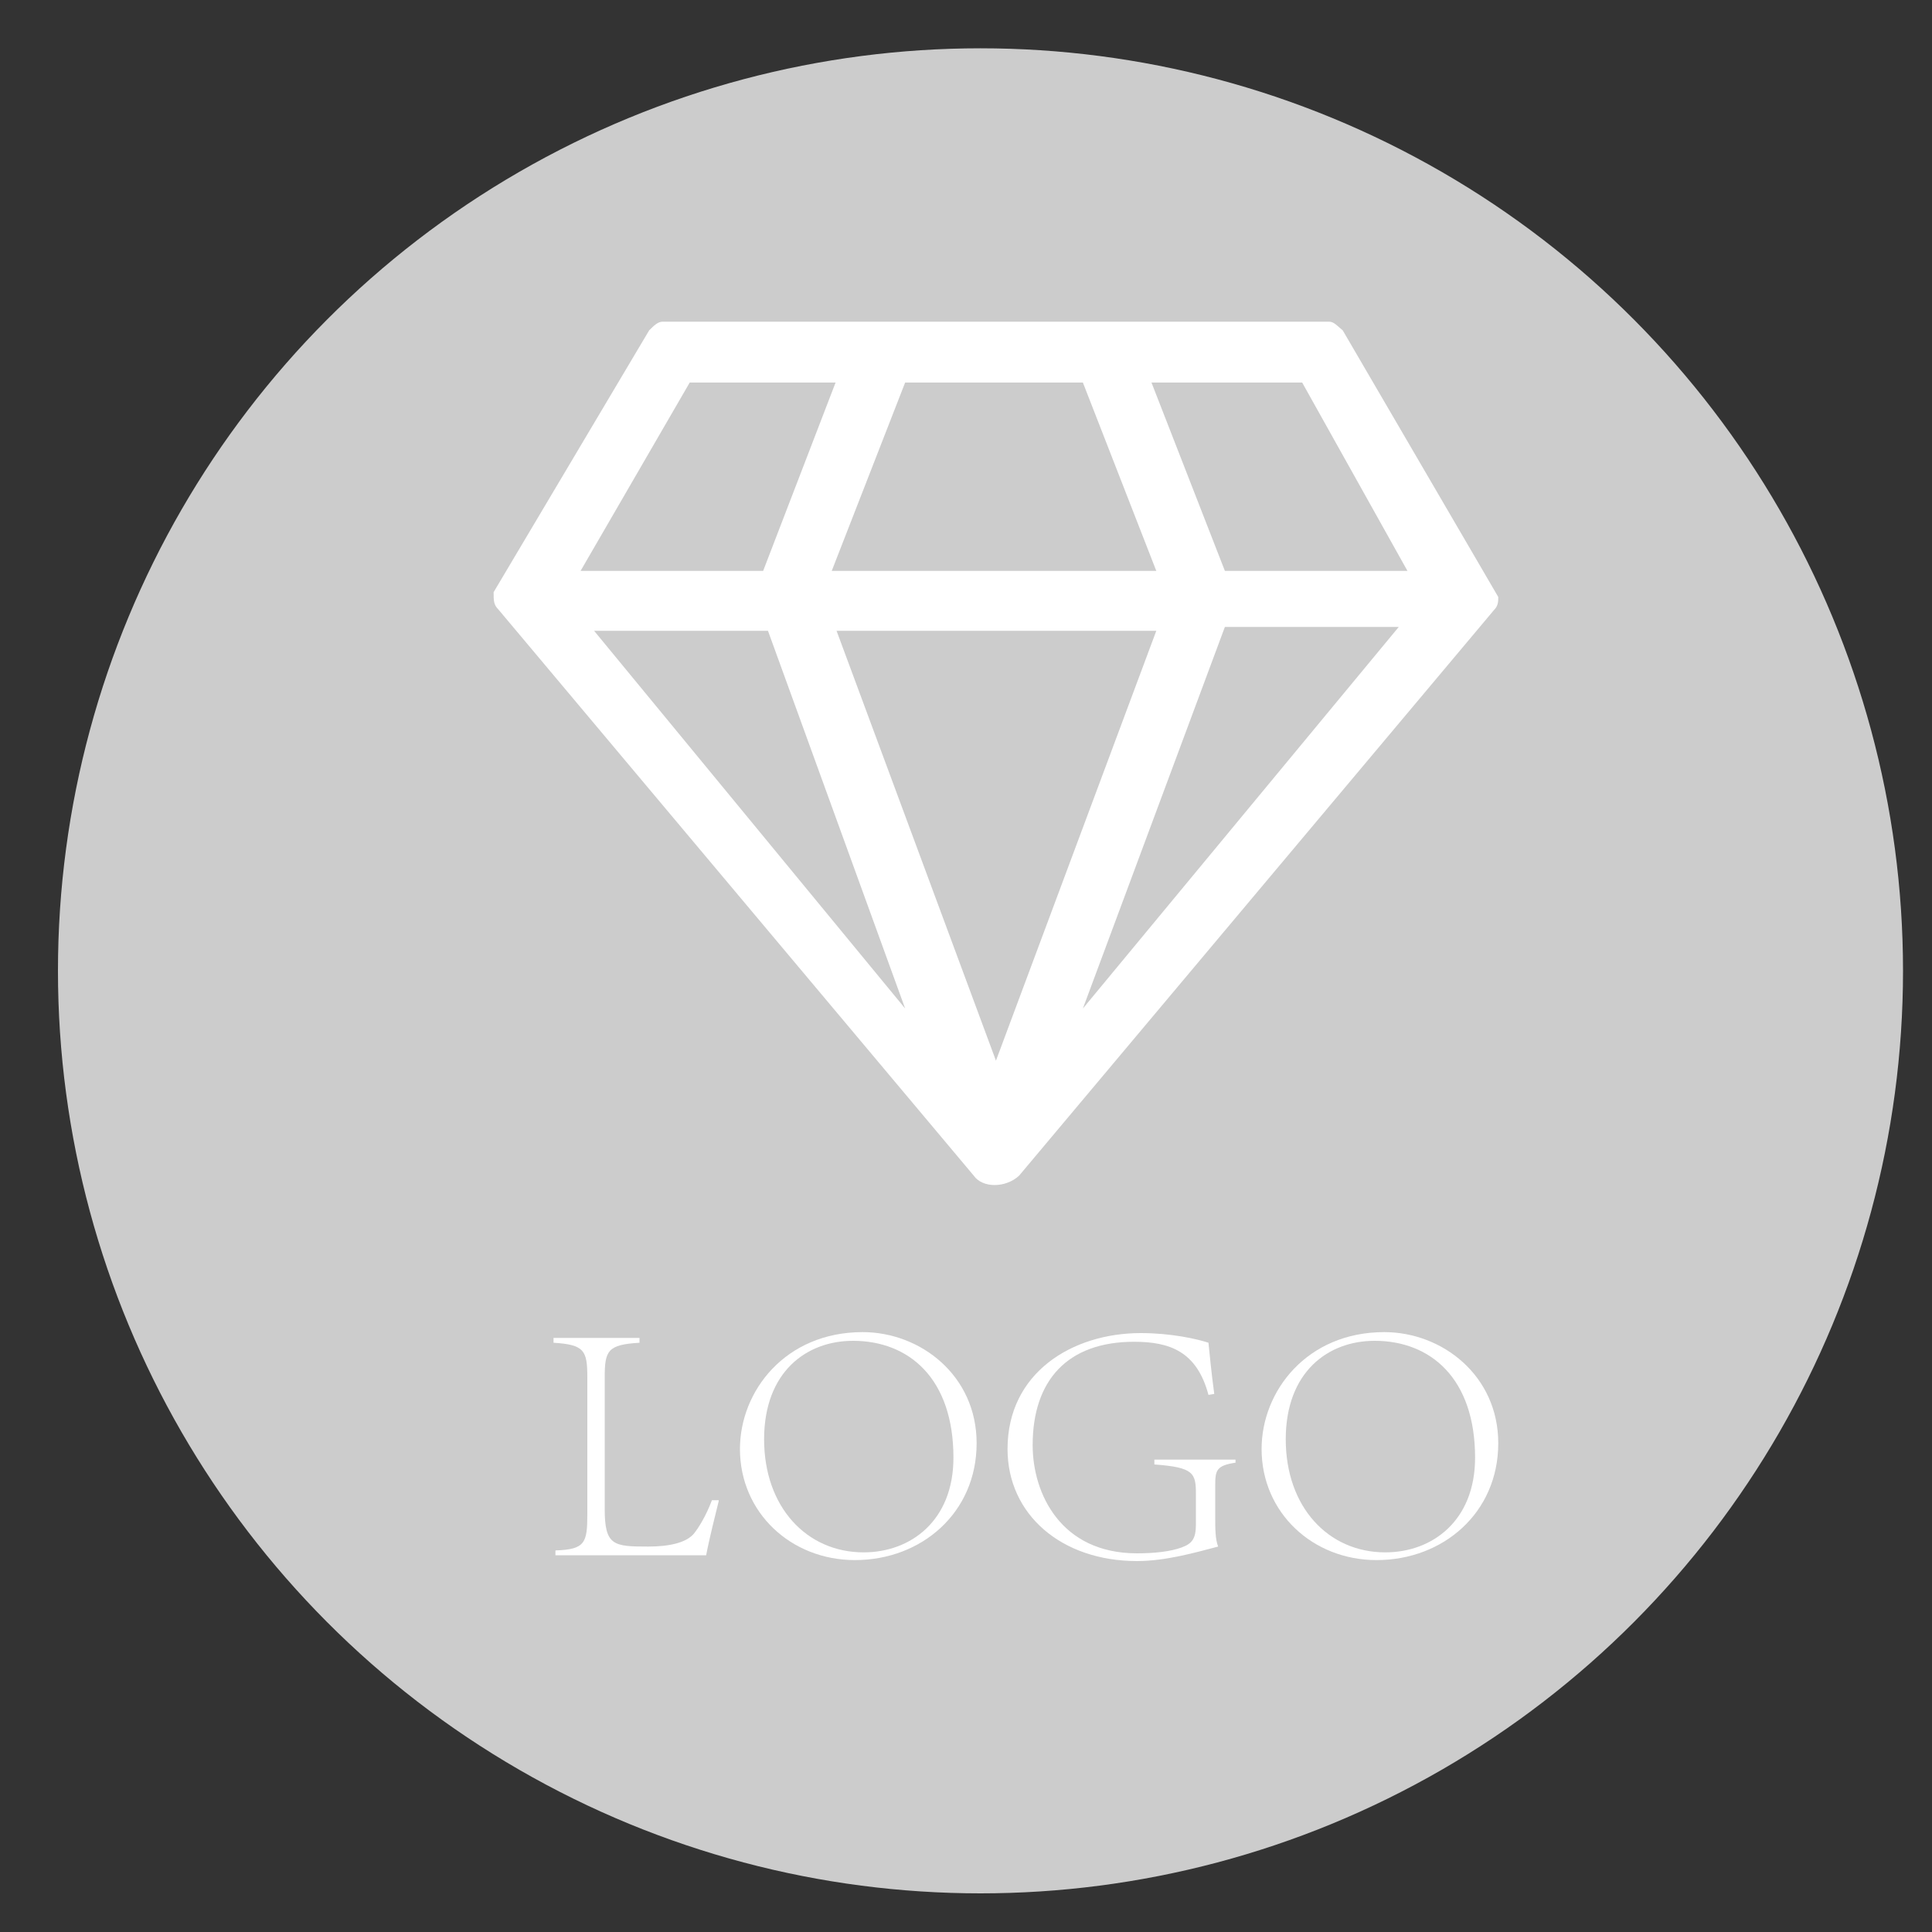 <?xml version="1.0" encoding="utf-8"?>
<!-- Generator: Adobe Illustrator 19.2.1, SVG Export Plug-In . SVG Version: 6.00 Build 0)  -->
<svg version="1.1" id="图层_1" xmlns="http://www.w3.org/2000/svg" xmlns:xlink="http://www.w3.org/1999/xlink" x="0px" y="0px"
	 viewBox="0 0 200 200" enable-background="new 0 0 200 200" xml:space="preserve">
<rect x="0" y="0" width="200" height="200" fill="#333333" stroke="none"/>
<circle fill="#cccccc" cx="101.5" cy="100.5" r="95.5"/>
<path fill="#FFFFFF" d="M155.1,61.8L139,34.2c-0.5-0.4-0.9-0.9-1.4-0.9h-69c-0.5,0-0.9,0.4-1.4,0.9L51.1,61.3c0,0.9,0,1.3,0.5,1.8
	l49.2,58.6c0.9,1.3,3.3,1.3,4.7,0l49.2-58.6C155.1,62.7,155.1,62.2,155.1,61.8z M112.1,39.6l7.6,19.5H86.1l7.6-19.5H112.1
	L112.1,39.6z M71.4,39.6h15.1L79,59.1H60.1C60.1,59.1,71.4,39.6,71.4,39.6z M61.5,65.3h18l14.2,39.1C93.7,104.4,61.5,65.3,61.5,65.3
	z M103.1,109.8L86.6,65.3h33.1C119.7,65.3,103.1,109.8,103.1,109.8z M112.1,104.4l14.7-39.5h18L112.1,104.4L112.1,104.4z
	 M126.8,59.1l-7.6-19.5h15.6l10.9,19.5H126.8z"/>
<g>
	<path fill="#FFFFFF" d="M74.4,155.4c-0.3,1.2-1,4-1.3,5.6H57.5v-0.5c3.1-0.1,3.3-0.8,3.3-3.8v-14.1c0-2.8-0.3-3.4-3.5-3.6v-0.5h8.9v0.5
		c-3.3,0.2-3.6,0.8-3.6,3.6v13.6c0,3.8,0.9,3.9,4.5,3.9c2.2,0,3.9-0.4,4.7-1.3c0.5-0.6,1.3-1.9,1.9-3.5H74.4z"/>
	<path fill="#FFFFFF" d="M101.1,149.4c0,7.2-5.7,12.1-12.6,12.1c-6.6,0-11.9-4.9-11.9-11.5c0-6,4.7-12.1,12.7-12.1
		C95.3,137.9,101.1,142.4,101.1,149.4z M79.1,149c0,7,4.4,11.7,10.3,11.7c4.9,0,9.3-3.3,9.3-9.8c0-8.2-4.6-12.1-10.4-12.1
		C83.5,138.8,79.1,142,79.1,149z"/>
	<path fill="#FFFFFF" d="M128,151.4c-2.1,0.3-2.2,0.8-2.2,2.4v3.2c0,1.3,0,2.3,0.3,3.1c-2.3,0.6-5.4,1.5-8.4,1.5c-7.8,0-13.4-4.8-13.4-11.6
		c0-7.9,6.7-12,13.8-12c3.1,0,5.8,0.6,7,1c0.1,1,0.3,3.1,0.6,5.3l-0.6,0.1c-1.2-4.5-4-5.5-7.7-5.5c-6.9,0-10.5,4-10.5,10.7
		c0,5,2.9,11.2,10.8,11.2c1.9,0,3.5-0.2,4.6-0.6c1.1-0.4,1.5-0.9,1.5-2.4v-3.1c0-2.2-0.2-2.8-4.3-3.1v-0.5h8.4V151.4z"/>
	<path fill="#FFFFFF" d="M155.1,149.4c0,7.2-5.7,12.1-12.6,12.1c-6.6,0-11.9-4.9-11.9-11.5c0-6,4.7-12.1,12.7-12.1
		C149.3,137.9,155.1,142.4,155.1,149.4z M133.1,149c0,7,4.4,11.7,10.3,11.7c4.9,0,9.3-3.3,9.3-9.8c0-8.2-4.6-12.1-10.4-12.1
		C137.5,138.8,133.1,142,133.1,149z"/>
</g>
</svg>
